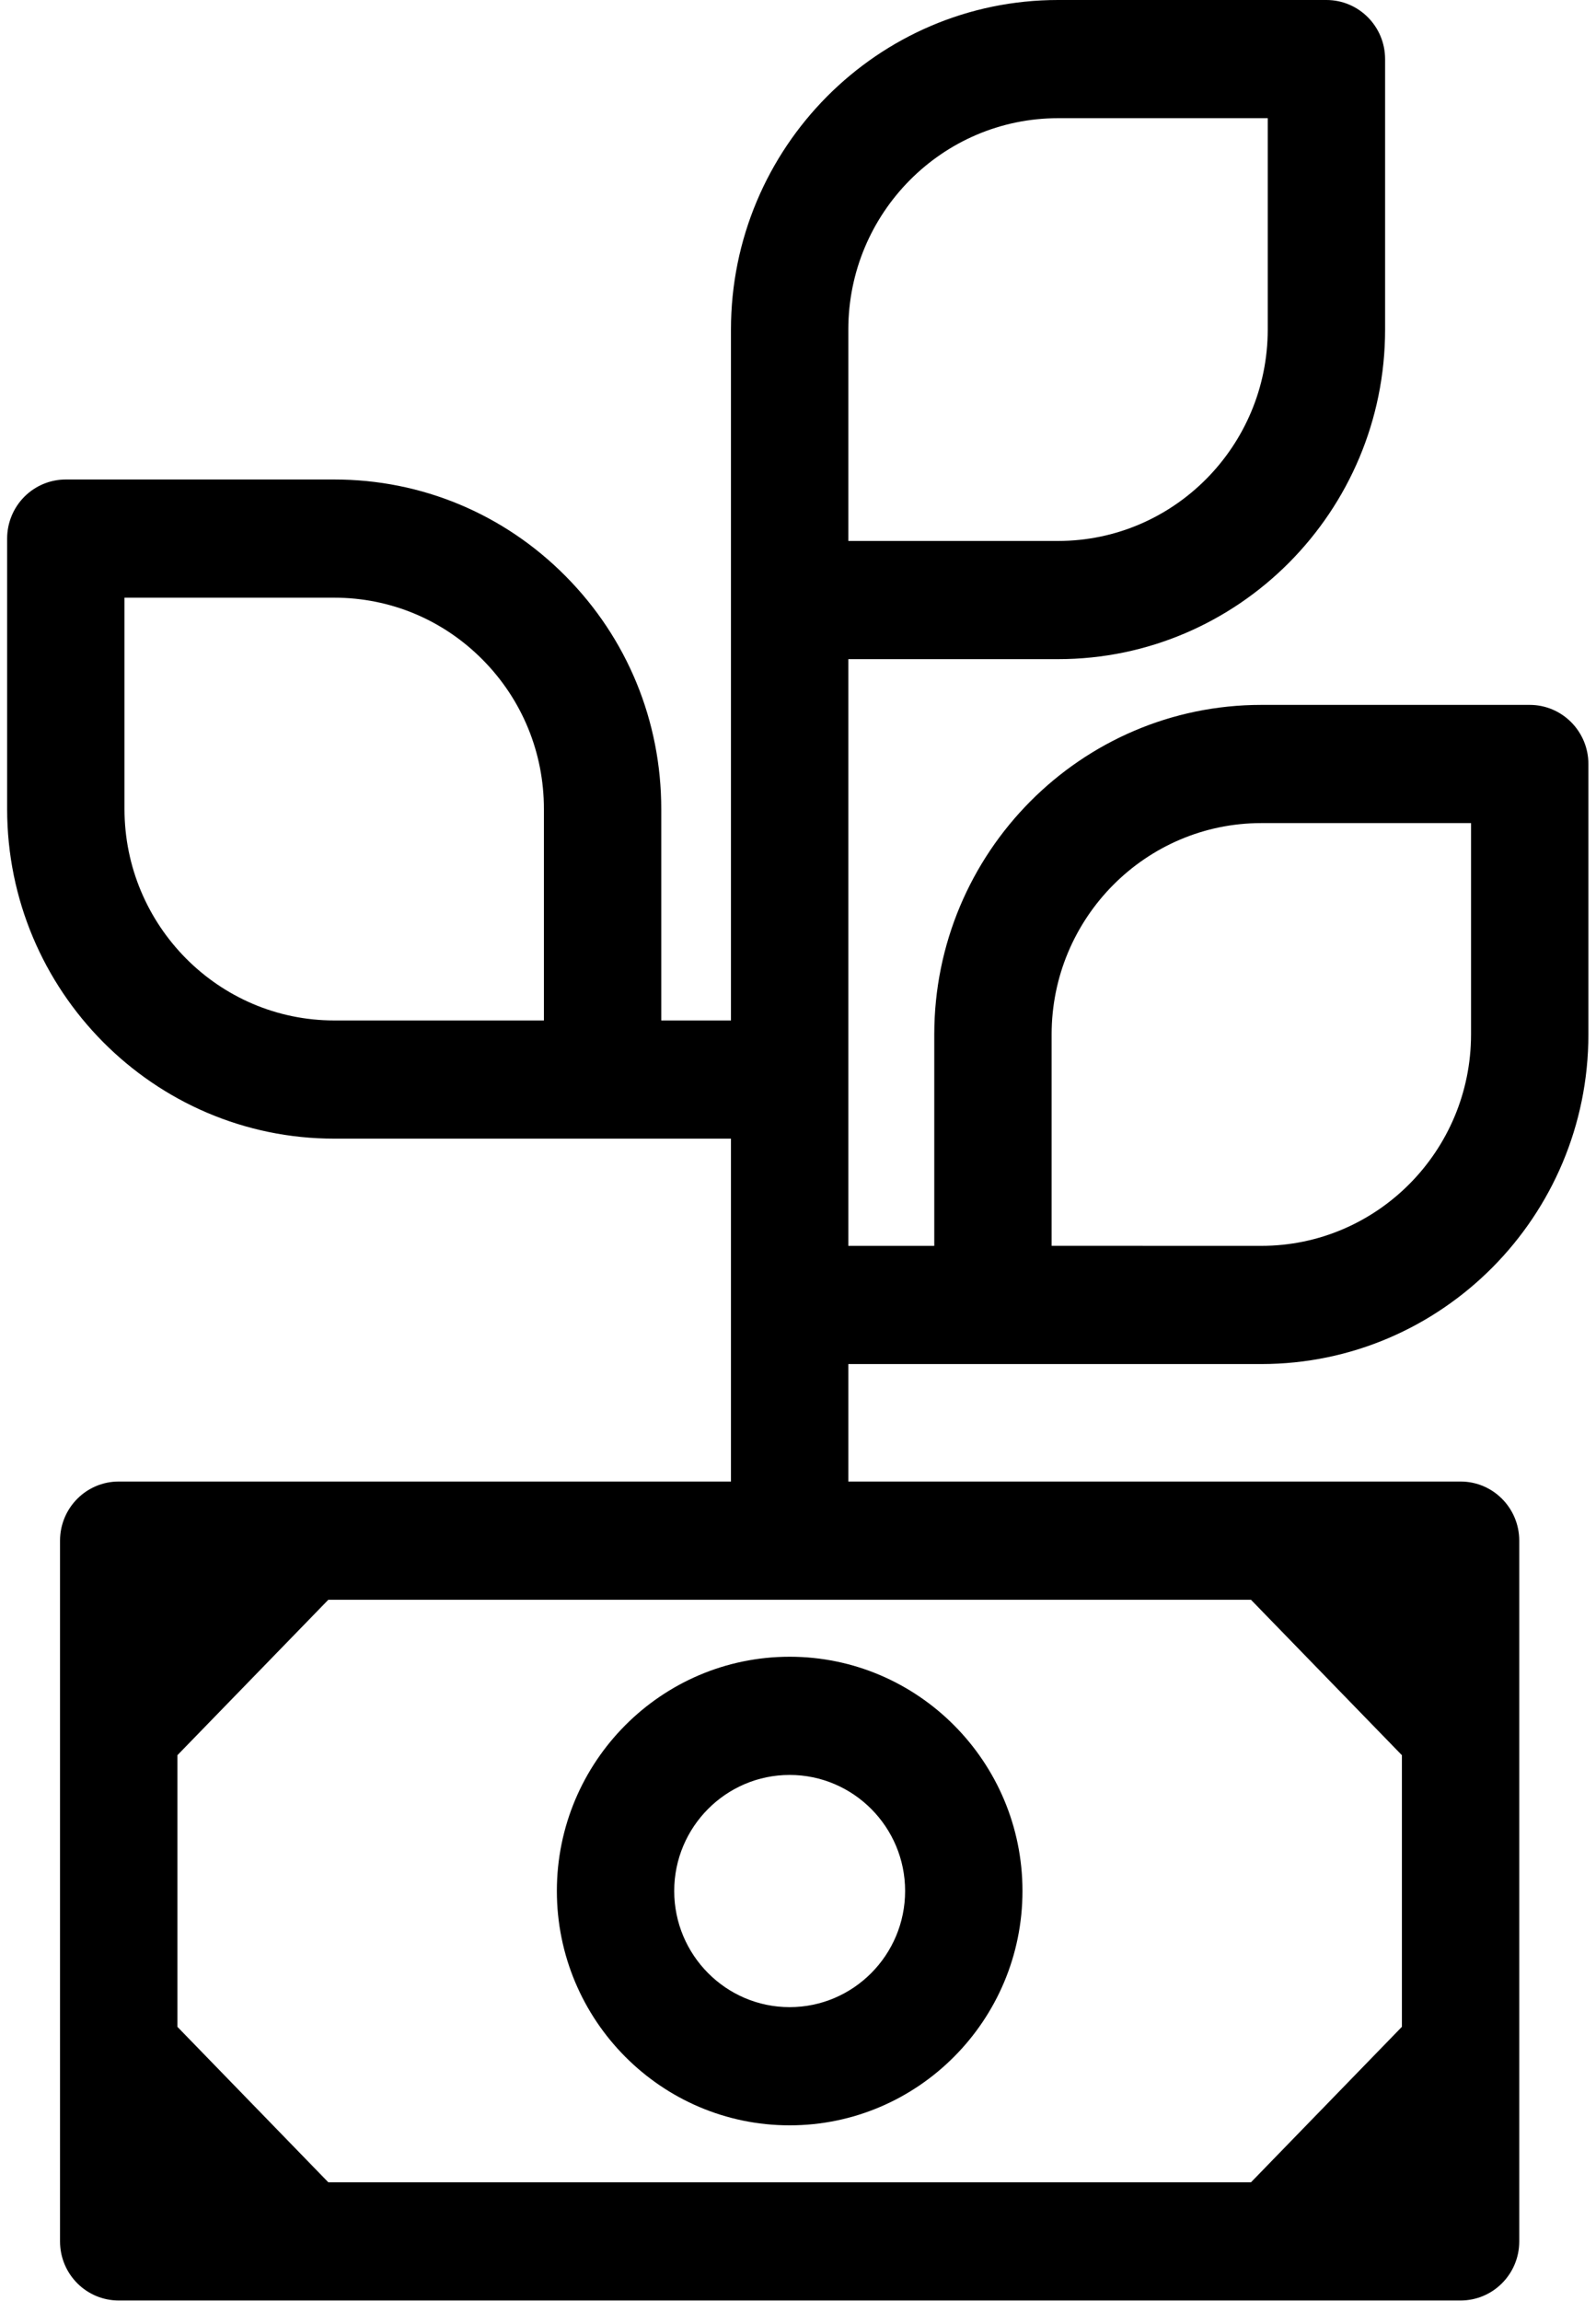 <?xml version="1.0" encoding="UTF-8" standalone="no"?>
<svg width="34px" height="49px" viewBox="0 0 34 49" version="1.1" xmlns="http://www.w3.org/2000/svg" xmlns:xlink="http://www.w3.org/1999/xlink" xmlns:sketch="http://www.bohemiancoding.com/sketch/ns">
    <!-- Generator: Sketch 3.4.3 (16044) - http://www.bohemiancoding.com/sketch -->
    <title>Slice 1</title>
    <desc>Created with Sketch.</desc>
    <defs></defs>
    <g id="Page-1" stroke="none" stroke-width="1" fill="none" fill-rule="evenodd" sketch:type="MSPage">
        <g id="plant146" sketch:type="MSLayerGroup" fill="#000000">
            <g id="Capa_1" sketch:type="MSShapeGroup">
                <g id="Group">
                    <path d="M26.87,29.048 L26.871,29.048 C30.712,29.048 33.837,25.899 33.838,22.03 L33.838,16.27 C33.838,15.575 33.278,15.011 32.588,15.011 L26.871,15.011 C23.029,15.011 19.903,18.159 19.903,22.029 L19.903,26.531 L18.072,26.531 L18.072,14.037 L22.539,14.037 L22.54,14.037 L22.54,14.037 C26.381,14.037 29.507,10.888 29.507,7.019 L29.507,1.259 C29.507,0.564 28.948,0 28.257,0 L22.54,0 C18.698,0 15.572,3.148 15.572,7.018 L15.572,8.581 C15.572,8.584 15.572,8.586 15.572,8.589 L15.572,21.731 L14.087,21.731 L14.087,17.23 C14.087,15.355 13.363,13.593 12.047,12.267 C10.731,10.941 8.981,10.211 7.12,10.211 L1.402,10.211 C1.071,10.211 0.753,10.343 0.518,10.579 C0.284,10.815 0.152,11.135 0.152,11.469 L0.152,17.23 C0.153,21.1 3.279,24.248 7.12,24.248 L15.572,24.248 L15.572,31.55 L2.529,31.55 C1.838,31.55 1.279,32.114 1.279,32.809 L1.279,47.732 C1.279,48.427 1.838,48.99 2.529,48.99 L31.115,48.99 C31.806,48.99 32.365,48.427 32.365,47.732 L32.365,32.809 C32.365,32.114 31.806,31.55 31.115,31.55 L18.072,31.55 L18.072,29.048 L26.87,29.048 L26.87,29.048 Z M7.12,21.731 C4.657,21.731 2.653,19.711 2.652,17.229 L2.652,12.728 L7.12,12.728 C8.313,12.728 9.435,13.196 10.279,14.046 C11.123,14.897 11.588,16.027 11.587,17.23 L11.587,21.731 L7.12,21.731 L7.12,21.731 Z M26.65,34.068 L29.865,37.378 L29.865,43.162 L26.65,46.473 L6.994,46.473 L3.779,43.162 L3.779,37.378 L6.994,34.068 L26.65,34.068 L26.65,34.068 Z M22.539,11.52 L18.072,11.52 L18.072,7.018 C18.072,4.536 20.076,2.517 22.54,2.517 L27.007,2.517 L27.007,7.019 C27.006,9.501 25.003,11.52 22.54,11.52 L22.539,11.52 L22.539,11.52 Z M26.87,26.531 L22.403,26.53 L22.403,22.029 C22.403,19.547 24.407,17.528 26.871,17.528 L31.338,17.528 L31.338,22.03 C31.337,24.512 29.334,26.531 26.871,26.531 L26.87,26.531 L26.87,26.531 Z" id="Shape"></path>
                    <path d="M16.822,45.26 C19.557,45.26 21.782,43.021 21.782,40.269 C21.782,37.519 19.557,35.281 16.822,35.281 C14.087,35.281 11.863,37.519 11.863,40.269 C11.863,43.021 14.087,45.26 16.822,45.26 L16.822,45.26 Z M16.822,37.798 C18.178,37.798 19.282,38.907 19.282,40.269 C19.282,41.633 18.178,42.743 16.822,42.743 C15.466,42.743 14.363,41.633 14.363,40.269 C14.363,38.907 15.466,37.798 16.822,37.798 L16.822,37.798 Z" id="Shape"></path>
                </g>
            </g>
        </g>
    </g>
</svg>